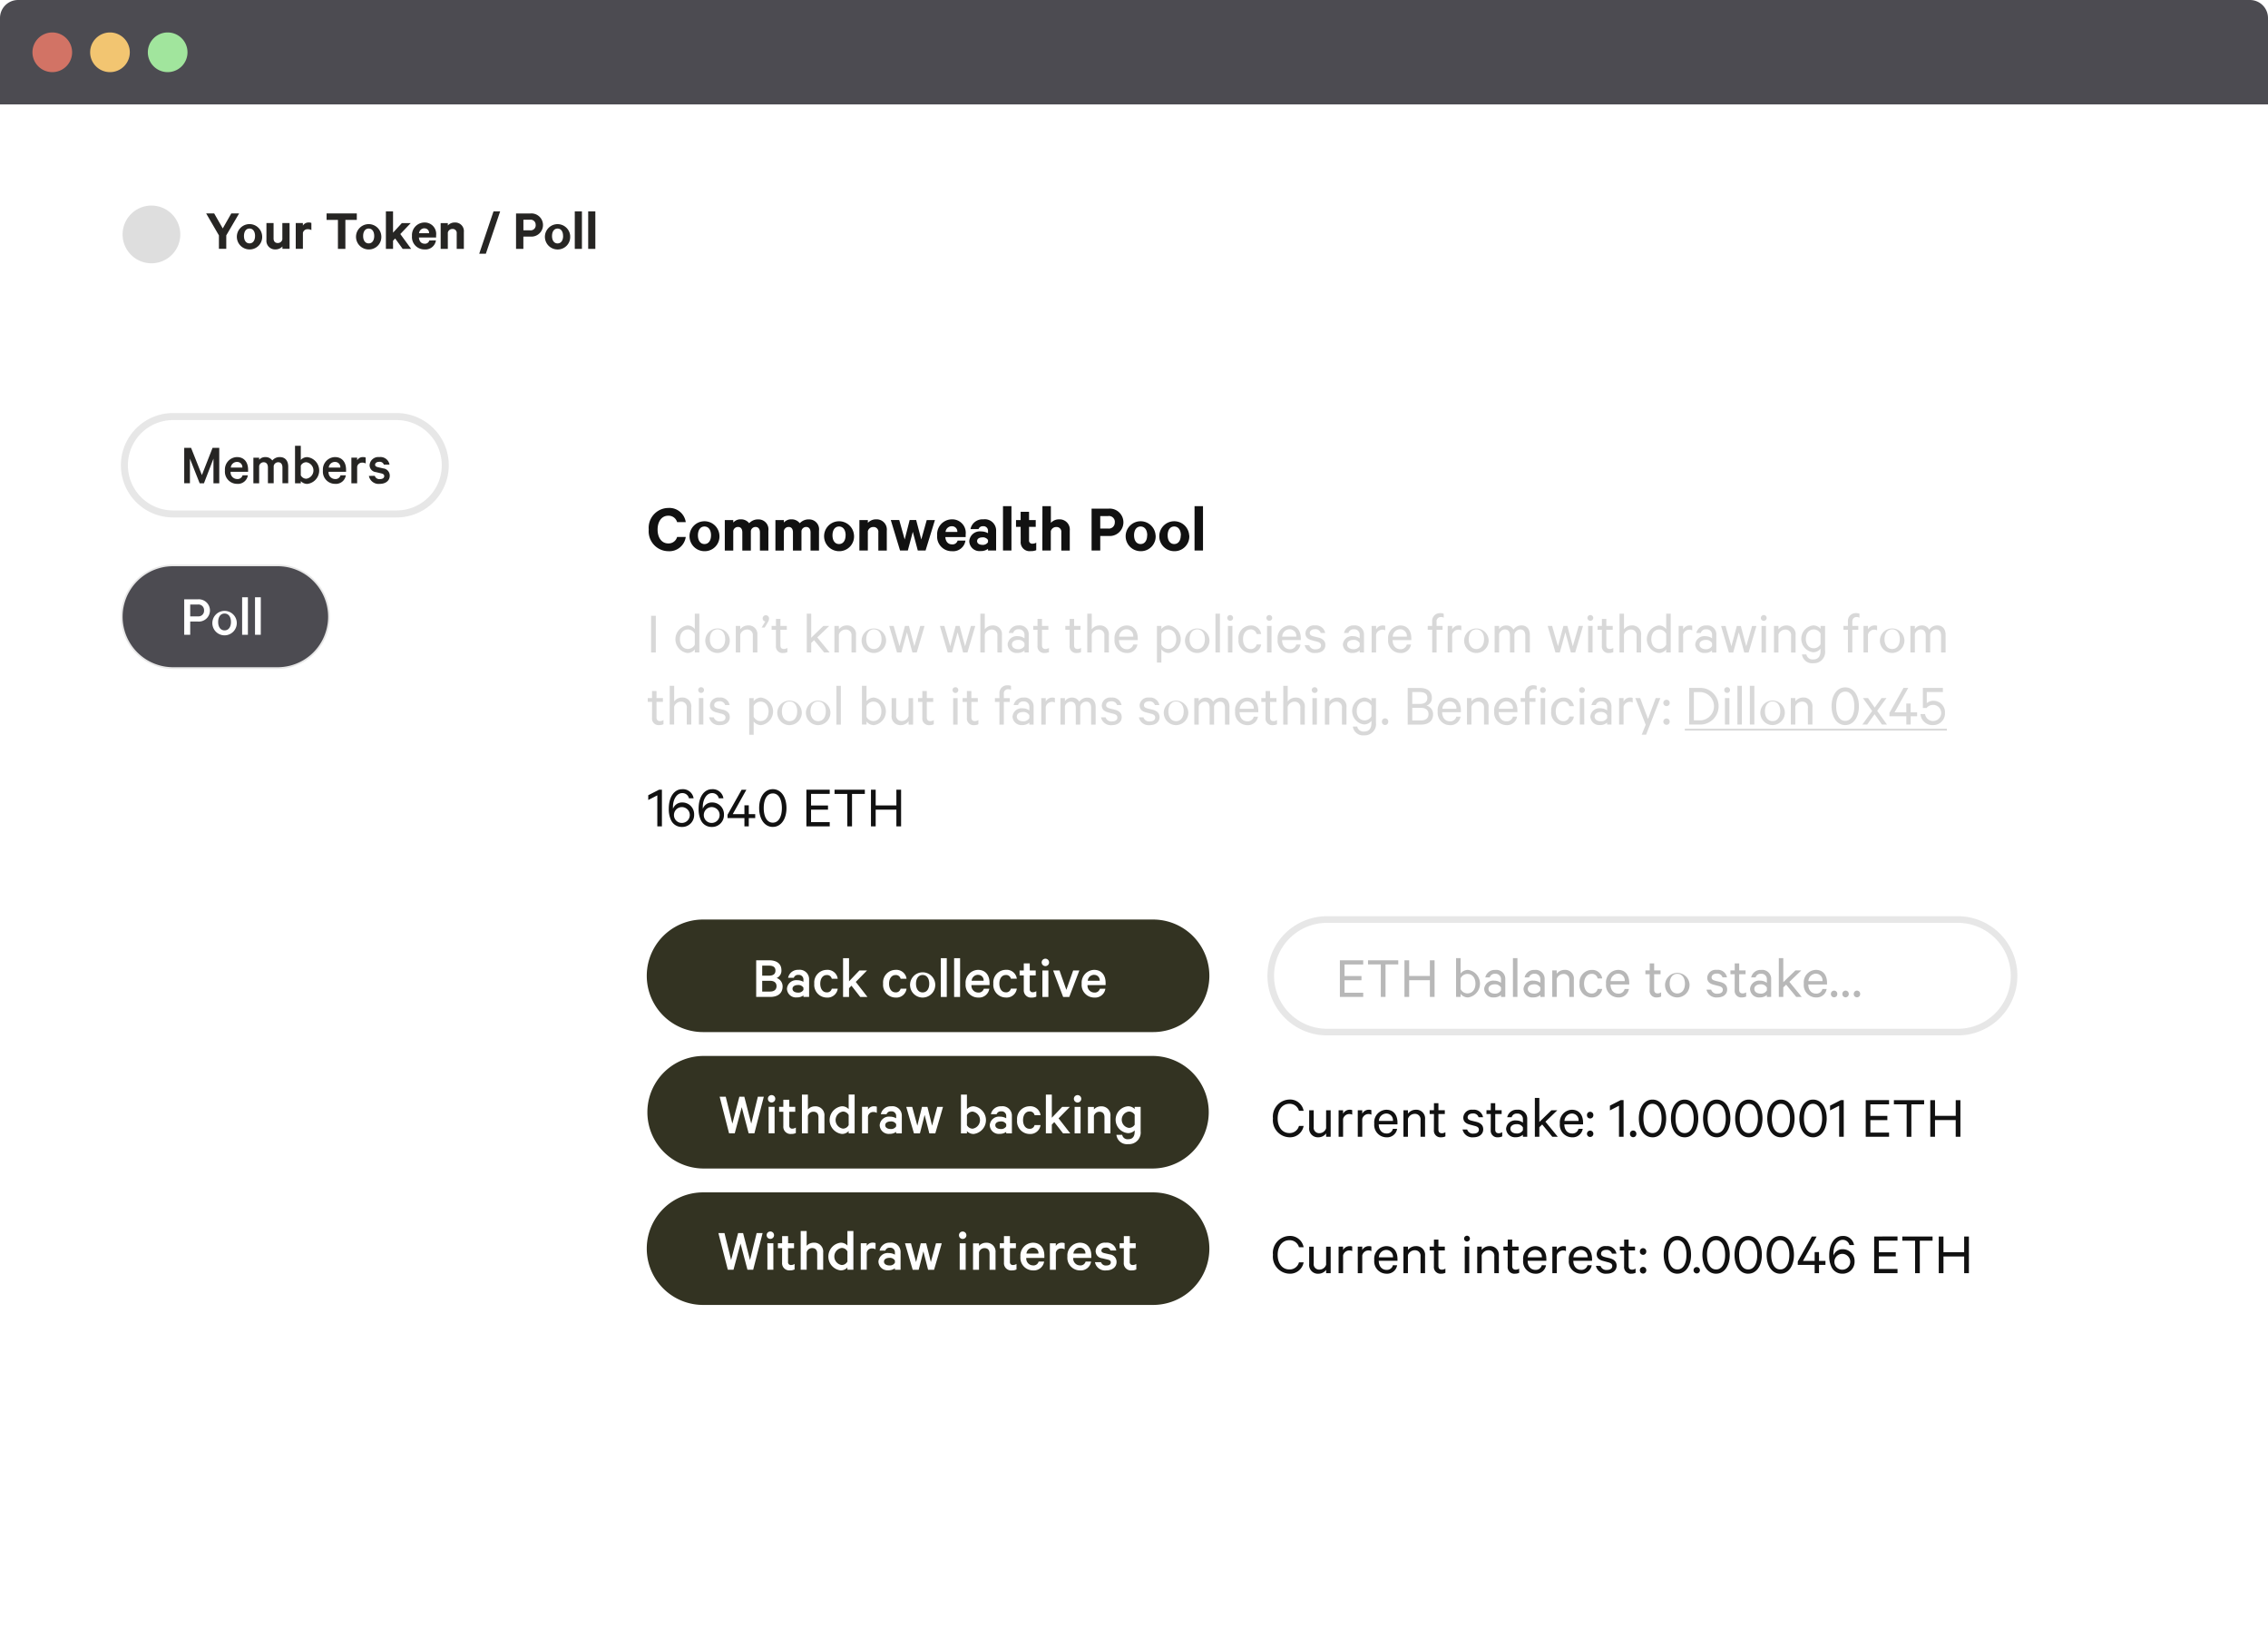 <svg xmlns="http://www.w3.org/2000/svg" xmlns:xlink="http://www.w3.org/1999/xlink" width="323.56" height="233.539" viewBox="0 0 323.56 233.539">
  <defs>
    <filter id="Path_228" x="68.675" y="53.156" width="241.765" height="158.583" filterUnits="userSpaceOnUse">
      <feOffset dy="3" input="SourceAlpha"/>
      <feGaussianBlur stdDeviation="3" result="blur"/>
      <feFlood flood-opacity="0.173"/>
      <feComposite operator="in" in2="blur"/>
      <feComposite in="SourceGraphic"/>
    </filter>
  </defs>
  <g id="Group_35" data-name="Group 35" transform="translate(-25.72 -20.527)">
    <g id="Group_32" data-name="Group 32">
      <path id="Path_216" data-name="Path 216" d="M25.72,35.445H349.28V23.1a2.572,2.572,0,0,0-2.572-2.572H28.292A2.572,2.572,0,0,0,25.72,23.1Z" fill="#4c4b51"/>
      <path id="Path_217" data-name="Path 217" d="M25.72,35.444H349.28v216.05a2.573,2.573,0,0,1-2.572,2.572H28.292a2.572,2.572,0,0,1-2.572-2.572Z" fill="#fff"/>
      <path id="Path_218" data-name="Path 218" d="M65.329,101.545H50.411a6.944,6.944,0,1,0,0,13.889H65.329a6.944,6.944,0,0,0,0-13.889Z" fill="none" stroke="#e7e7e7" stroke-width="1"/>
      <path id="Path_219" data-name="Path 219" d="M53.951,109.177a1.59,1.59,0,1,0,0-3.169H52v5.054h.856v-1.885Zm.881-1.58a.8.8,0,0,1-.9.839H52.856v-1.687h1.078A.8.8,0,0,1,54.831,107.6Zm4.662,1.638a1.744,1.744,0,1,0-1.737,1.909A1.749,1.749,0,0,0,59.493,109.235Zm-.823,0c0,.691-.321,1.2-.914,1.2s-.914-.51-.914-1.2.321-1.2.914-1.2S58.67,108.543,58.67,109.235Zm2.415-3.523h-.823v5.35h.823Zm1.84,0H62.1v5.35h.823Z" fill="#262523"/>
      <path id="Path_220" data-name="Path 220" d="M82.3,79.94H50.411a6.944,6.944,0,1,0,0,13.889H82.3a6.944,6.944,0,0,0,0-13.889Z" fill="none" stroke="#e7e7e7" stroke-width="1"/>
      <path id="Path_221" data-name="Path 221" d="M54.815,89.457l1.358-3.514v3.514H57V84.4h-.955l-1.523,3.885L52.979,84.4H52v5.054h.815V85.942l1.391,3.514Zm5.508-1.136a.725.725,0,0,1-.782.527.94.94,0,0,1-.922-1.029h2.494v-.3c0-1.07-.56-1.8-1.589-1.8a1.77,1.77,0,0,0-1.712,1.918,1.736,1.736,0,0,0,1.728,1.9,1.429,1.429,0,0,0,1.539-1.218Zm-.79-1.909a.745.745,0,0,1,.765.807H58.644A.881.881,0,0,1,59.532,86.411Zm5.036-.206a1.171,1.171,0,0,0-.963-.486,1.123,1.123,0,0,0-.914.387v-.3h-.823v3.654h.823V87a.647.647,0,0,1,.65-.543c.4,0,.6.3.6.749v2.247h.823V87a.647.647,0,0,1,.65-.543c.4,0,.6.3.6.749v2.247h.823V87.078c0-.831-.436-1.358-1.185-1.358A1.348,1.348,0,0,0,64.568,86.206Zm4.063,2.938a1.245,1.245,0,0,0,.93.4,1.923,1.923,0,0,0,0-3.819,1.245,1.245,0,0,0-.93.4V84.107h-.823v5.35h.823Zm0-2.206a.887.887,0,0,1,.79-.486,1.19,1.19,0,0,1,0,2.354.887.887,0,0,1-.79-.486ZM74.3,88.321a.725.725,0,0,1-.782.527.94.94,0,0,1-.922-1.029H75.09v-.3c0-1.07-.56-1.8-1.588-1.8a1.77,1.77,0,0,0-1.712,1.918,1.736,1.736,0,0,0,1.728,1.9,1.429,1.429,0,0,0,1.539-1.218Zm-.79-1.909a.745.745,0,0,1,.765.807H72.62A.881.881,0,0,1,73.51,86.411Zm4.377-.626a1.025,1.025,0,0,0-.4-.066.917.917,0,0,0-.815.461V85.8h-.823v3.654h.823V87.095a.713.713,0,0,1,.733-.584.906.906,0,0,1,.486.123Zm.461,2.617A1.406,1.406,0,0,0,79.9,89.539c.823,0,1.424-.444,1.424-1.169a1.033,1.033,0,0,0-.938-1.037l-.774-.181c-.263-.066-.379-.173-.379-.338,0-.288.3-.42.584-.42a.62.62,0,0,1,.667.4h.807A1.312,1.312,0,0,0,79.83,85.72a1.242,1.242,0,0,0-1.383,1.144,1,1,0,0,0,.905,1l.757.181c.3.074.428.181.428.379,0,.288-.247.436-.625.436a.684.684,0,0,1-.724-.461Z" fill="#262523"/>
      <path id="Path_222" data-name="Path 222" d="M57.5,53.107l-1.226-2.14H55.132L56.951,54.1v1.918H58V54.1l1.835-3.136H58.72Zm5.618,1.078a1.806,1.806,0,1,0-1.8,1.918A1.781,1.781,0,0,0,63.12,54.185Zm-1.012,0c0,.609-.28,1.054-.79,1.054s-.79-.444-.79-1.054.28-1.062.79-1.062S62.108,53.568,62.108,54.185Zm4.924-1.844H66v2.337a.653.653,0,0,1-.658.51c-.4,0-.593-.263-.593-.65v-2.2H63.731v2.4A1.229,1.229,0,0,0,65.023,56.1a1.332,1.332,0,0,0,.988-.42v.337h1.021Zm3.111-.017a.96.96,0,0,0-.387-.066.945.945,0,0,0-.823.444v-.362H67.912v3.679h1.021v-2.28a.665.665,0,0,1,.7-.519,1.019,1.019,0,0,1,.51.123Zm2.169-.436h1.621v4.132h1.062V51.889h1.63v-.922H72.311Zm7.809,2.3a1.806,1.806,0,1,0-1.8,1.918A1.781,1.781,0,0,0,80.119,54.185Zm-1.012,0c0,.609-.28,1.054-.79,1.054s-.79-.444-.79-1.054.28-1.062.79-1.062S79.107,53.568,79.107,54.185Zm4.06,1.835h1.21l-1.547-2.115,1.49-1.564H83.052l-1.259,1.366V50.671H80.772v5.35h1.021V54.86l.3-.321Zm3.8-1.2a.632.632,0,0,1-.683.461c-.453,0-.765-.329-.8-.881h2.453v-.313a1.627,1.627,0,0,0-1.671-1.827,1.792,1.792,0,0,0-1.77,1.926A1.761,1.761,0,0,0,86.282,56.1a1.505,1.505,0,0,0,1.63-1.284Zm-.691-1.728a.644.644,0,0,1,.658.691H85.508A.756.756,0,0,1,86.274,53.091Zm2.311,2.93h1.021V53.692a.669.669,0,0,1,.667-.51.572.572,0,0,1,.6.65v2.189h1.021v-2.4a1.231,1.231,0,0,0-1.3-1.358,1.319,1.319,0,0,0-.988.42v-.337H88.585Zm5.5.691h.946l2.041-6.041h-.947Zm7.316-2.444a1.655,1.655,0,1,0,0-3.3H99.34v5.053h1.045V54.268Zm.741-1.646a.713.713,0,0,1-.807.749h-.946V51.864h.946A.712.712,0,0,1,102.138,52.621Zm4.923,1.564a1.806,1.806,0,1,0-1.8,1.918A1.78,1.78,0,0,0,107.061,54.185Zm-1.012,0c0,.609-.28,1.054-.79,1.054s-.79-.444-.79-1.054.28-1.062.79-1.062S106.049,53.568,106.049,54.185Zm2.685-3.514h-1.02v5.35h1.02Zm1.913,0h-1.02v5.35h1.02Z" fill="#262523"/>
      <path id="Path_223" data-name="Path 223" d="M49.64,30.815a2.829,2.829,0,1,0-2.829-2.829A2.829,2.829,0,0,0,49.64,30.815Z" fill="#a1e59d"/>
      <path id="Path_224" data-name="Path 224" d="M41.41,30.815a2.829,2.829,0,1,0-2.829-2.829A2.829,2.829,0,0,0,41.41,30.815Z" fill="#f2c571"/>
      <path id="Path_225" data-name="Path 225" d="M33.179,30.815a2.829,2.829,0,1,0-2.829-2.829A2.829,2.829,0,0,0,33.179,30.815Z" fill="#d27365"/>
      <path id="Path_226" data-name="Path 226" d="M47.325,58.078a4.115,4.115,0,1,0-4.115-4.115A4.115,4.115,0,0,0,47.325,58.078Z" fill="#dedede"/>
    </g>
    <g id="Group_33" data-name="Group 33" opacity="0.8">
      <path id="Path_227" data-name="Path 227" d="M316.872,84.313H114.2A10.289,10.289,0,0,0,103.909,94.6V213.943A10.289,10.289,0,0,0,114.2,224.231H316.872a10.288,10.288,0,0,0,10.288-10.288V94.6A10.288,10.288,0,0,0,316.872,84.313Z" fill="#fff" opacity="0.8"/>
    </g>
    <g transform="matrix(1, 0, 0, 1, 25.72, 20.53)" filter="url(#Path_228)">
      <path id="Path_228-2" data-name="Path 228" d="M316.872,79.683H113.683a10.288,10.288,0,0,0-10.288,10.288V209.978a10.288,10.288,0,0,0,10.288,10.288H316.872a10.288,10.288,0,0,0,10.288-10.288V89.971A10.288,10.288,0,0,0,316.872,79.683Z" transform="translate(-25.72 -20.53)" fill="#fff"/>
    </g>
    <path id="Path_229" data-name="Path 229" d="M118.271,96.059a2.833,2.833,0,0,0,2.782,3.084,2.367,2.367,0,0,0,2.5-2.033h-1.235a1.25,1.25,0,0,1-1.265.924c-.953,0-1.518-.846-1.518-1.975s.565-1.975,1.518-1.975a1.252,1.252,0,0,1,1.265.914h1.235a2.368,2.368,0,0,0-2.5-2.023A2.833,2.833,0,0,0,118.271,96.059Zm10.084.817a2.135,2.135,0,1,0-2.13,2.266A2.1,2.1,0,0,0,128.355,96.877Zm-1.2,0c0,.72-.33,1.245-.933,1.245s-.934-.526-.934-1.245.33-1.255.934-1.255S127.158,96.146,127.158,96.877Zm5.442-1.722a1.443,1.443,0,0,0-1.168-.555,1.381,1.381,0,0,0-1.1.457V94.7h-1.207v4.349h1.207v-2.8a.681.681,0,0,1,.681-.564c.418,0,.612.312.612.778v2.588h1.217v-2.8a.672.672,0,0,1,.671-.564c.419,0,.623.312.623.778v2.588h1.206v-2.84a1.412,1.412,0,0,0-1.43-1.605A1.694,1.694,0,0,0,132.6,95.154Zm7.22,0a1.44,1.44,0,0,0-1.167-.555,1.383,1.383,0,0,0-1.1.457V94.7h-1.206v4.349h1.206v-2.8a.682.682,0,0,1,.682-.564c.418,0,.612.312.612.778v2.588h1.216v-2.8a.672.672,0,0,1,.672-.564c.418,0,.622.312.622.778v2.588h1.207v-2.84a1.412,1.412,0,0,0-1.43-1.605A1.7,1.7,0,0,0,139.82,95.154Zm7.737,1.722a2.135,2.135,0,1,0-2.131,2.266A2.105,2.105,0,0,0,147.557,96.877Zm-1.2,0c0,.72-.331,1.245-.934,1.245s-.934-.526-.934-1.245.33-1.255.934-1.255S146.36,96.146,146.36,96.877Zm1.968,2.169h1.206V96.293a.791.791,0,0,1,.788-.6.676.676,0,0,1,.71.769v2.588h1.207v-2.84A1.455,1.455,0,0,0,150.7,94.6a1.556,1.556,0,0,0-1.168.5v-.4h-1.206Zm8.1-4.349h-.925l-.71,2.773-.779-2.773h-1.206l1.323,4.349h1.109l.711-2.666.71,2.666h1.109L159.1,94.7h-1.168l-.778,2.773Zm5.915,2.929a.749.749,0,0,1-.808.545c-.535,0-.9-.389-.944-1.041h2.9V96.76a1.923,1.923,0,0,0-1.975-2.16,2.118,2.118,0,0,0-2.091,2.277,2.081,2.081,0,0,0,2.111,2.266,1.778,1.778,0,0,0,1.926-1.517Zm-.818-2.043a.761.761,0,0,1,.779.817h-1.684A.894.894,0,0,1,161.529,95.582Zm6.311,3.463V96.273a1.61,1.61,0,0,0-1.828-1.673,1.738,1.738,0,0,0-1.829,1.392h1.148a.623.623,0,0,1,.642-.409.639.639,0,0,1,.71.671v.321a2.029,2.029,0,0,0-.992-.253,1.511,1.511,0,0,0-1.683,1.391,1.454,1.454,0,0,0,1.614,1.411,1.731,1.731,0,0,0,1.061-.312v.233Zm-1.157-1.187a.86.86,0,0,1-.788.38c-.38,0-.769-.156-.769-.535s.389-.535.769-.535a.859.859,0,0,1,.788.38Zm3.345-5.137h-1.207v6.324h1.207Zm1.317,5.01a1.274,1.274,0,0,0,1.44,1.4,1.83,1.83,0,0,0,.778-.136v-1.07a1.028,1.028,0,0,1-.525.146.442.442,0,0,1-.5-.5V95.67h.953V94.7h-.953V93.52h-1.2V94.7h-.661v.973h.661Zm3.091,1.313h1.206V96.293a.792.792,0,0,1,.789-.6.677.677,0,0,1,.71.769v2.588h1.206v-2.84A1.454,1.454,0,0,0,176.81,94.6a1.56,1.56,0,0,0-1.168.5V92.722h-1.206Zm9.455-2.072a1.956,1.956,0,1,0,0-3.9h-2.433v5.973h1.236V96.974Zm.875-1.946a.843.843,0,0,1-.953.885h-1.119v-1.78h1.119A.841.841,0,0,1,184.766,95.028Zm5.82,1.849a2.135,2.135,0,1,0-2.13,2.266A2.1,2.1,0,0,0,190.586,96.877Zm-1.2,0c0,.72-.33,1.245-.933,1.245s-.934-.526-.934-1.245.33-1.255.934-1.255S189.389,96.146,189.389,96.877Zm5.995,0a2.135,2.135,0,1,0-2.13,2.266A2.1,2.1,0,0,0,195.384,96.877Zm-1.2,0c0,.72-.331,1.245-.934,1.245s-.935-.526-.935-1.245.331-1.255.935-1.255S194.188,96.146,194.188,96.877Zm3.174-4.154h-1.207v6.324h1.207Z" fill="#111"/>
    <path id="Path_230" data-name="Path 230" d="M120.151,133.157h-.4l-1.55.791v.682l1.294-.665v4.427h.656Zm1.72,3.567A1.129,1.129,0,1,1,123,137.9,1.112,1.112,0,0,1,121.871,136.724Zm2.8-2.341a1.543,1.543,0,0,0-1.626-1.295c-1.132,0-1.915,1.09-1.915,2.784a3.664,3.664,0,0,0,.306,1.6,1.67,1.67,0,0,0,1.558,1,1.7,1.7,0,0,0,1.754-1.754,1.677,1.677,0,0,0-1.694-1.737,1.364,1.364,0,0,0-1.32.894c0-.051-.009-.179-.009-.23,0-1.123.554-2,1.32-2a.95.95,0,0,1,.962.741Zm1.456,2.341a1.129,1.129,0,1,1,1.132,1.175A1.111,1.111,0,0,1,126.128,136.724Zm2.8-2.341a1.545,1.545,0,0,0-1.626-1.295c-1.133,0-1.916,1.09-1.916,2.784a3.663,3.663,0,0,0,.306,1.6,1.672,1.672,0,0,0,1.559,1,1.694,1.694,0,0,0,1.753-1.754,1.676,1.676,0,0,0-1.694-1.737,1.365,1.365,0,0,0-1.32.894c0-.051-.008-.179-.008-.23,0-1.123.553-2,1.32-2a.949.949,0,0,1,.961.741Zm3.276-1.218h-.681l-2.009,3.567v.477h2.409v1.183h.622v-1.183h.919v-.562h-.919v-1.26h-.622v1.26h-1.668Zm3.769,5.3c1.166,0,1.949-1.1,1.949-2.69s-.783-2.691-1.949-2.691-1.949,1.1-1.949,2.691S134.808,138.469,135.974,138.469Zm0-4.776c.843,0,1.294.868,1.294,2.086s-.451,2.085-1.294,2.085-1.294-.868-1.294-2.085S135.122,133.693,135.974,133.693Zm4.791-.528v5.227h3.329v-.6h-2.665v-1.778h2.418v-.6h-2.418v-1.651h2.665v-.6Zm4.015.6H146.6v4.631h.672v-4.631H149.1v-.6H144.78Zm8.822-.6V135.4h-2.953v-2.239h-.673v5.227h.673v-2.383H153.6v2.383h.673v-5.227Z" fill="#111"/>
    <path id="Path_231" data-name="Path 231" d="M207.323,180.045a2.435,2.435,0,0,0,2.341,2.691,1.963,1.963,0,0,0,2.035-1.618h-.665a1.363,1.363,0,0,1-1.37,1.013c-1.005,0-1.668-.851-1.668-2.086s.672-2.085,1.668-2.085a1.365,1.365,0,0,1,1.37,1h.665a1.957,1.957,0,0,0-2.035-1.609A2.434,2.434,0,0,0,207.323,180.045Zm8.232-1.166h-.647v2.562a1,1,0,0,1-.945.707.781.781,0,0,1-.826-.894v-2.375h-.647v2.477a1.243,1.243,0,0,0,1.32,1.38,1.365,1.365,0,0,0,1.1-.554v.477h.647Zm3.076-.017a.925.925,0,0,0-.366-.06,1.056,1.056,0,0,0-.937.571v-.494h-.638v3.78h.638v-2.537a.915.915,0,0,1,.877-.706.819.819,0,0,1,.426.1Zm2.735,0a.925.925,0,0,0-.366-.06,1.056,1.056,0,0,0-.937.571v-.494h-.638v3.78h.638v-2.537a.915.915,0,0,1,.877-.706.819.819,0,0,1,.426.1Zm3.07,2.665a.872.872,0,0,1-.92.664c-.638,0-1.09-.494-1.1-1.3h2.673v-.23c0-1.1-.554-1.856-1.592-1.856a1.786,1.786,0,0,0-1.72,1.975,1.766,1.766,0,0,0,1.737,1.959,1.442,1.442,0,0,0,1.524-1.209Zm-.928-2.18a.95.95,0,0,1,.936,1.056h-2.009A1.084,1.084,0,0,1,223.508,179.347Zm2.434,3.312h.639V180.1a1.025,1.025,0,0,1,.962-.707.787.787,0,0,1,.834.894v2.375h.647v-2.477a1.249,1.249,0,0,0-1.328-1.38,1.412,1.412,0,0,0-1.115.554v-.477h-.639Zm4.344-.954a.944.944,0,0,0,1.039,1.031,1.341,1.341,0,0,0,.6-.129v-.6a.943.943,0,0,1-.494.153c-.324,0-.5-.161-.5-.528v-2.213h.91v-.545h-.91v-1h-.639v1h-.613v.545h.613Zm4.087-.085a1.421,1.421,0,0,0,1.549,1.116c.809,0,1.4-.426,1.4-1.141,0-.528-.315-.886-.962-1.056l-.732-.178c-.357-.1-.528-.222-.528-.477,0-.367.349-.545.724-.545a.774.774,0,0,1,.834.536h.638a1.33,1.33,0,0,0-1.464-1.073,1.2,1.2,0,0,0-1.353,1.116c0,.587.374.859.91,1l.75.2c.391.1.562.263.562.527,0,.384-.324.562-.775.562a.842.842,0,0,1-.894-.579Zm4.019.085a.943.943,0,0,0,1.039,1.031,1.333,1.333,0,0,0,.6-.129v-.6a.94.94,0,0,1-.494.153c-.323,0-.5-.161-.5-.528v-2.213h.911v-.545h-.911v-1h-.638v1h-.613v.545h.613Zm5.206.954v-2.52a1.283,1.283,0,0,0-1.439-1.337,1.37,1.37,0,0,0-1.413,1.073h.63a.732.732,0,0,1,.775-.519.762.762,0,0,1,.834.809v.476a1.619,1.619,0,0,0-.954-.306,1.3,1.3,0,0,0-1.447,1.183,1.272,1.272,0,0,0,1.4,1.209,1.517,1.517,0,0,0,1-.349v.281Zm-.613-.937a.946.946,0,0,1-.886.469c-.459,0-.9-.213-.9-.673s.443-.655.9-.655a.947.947,0,0,1,.886.468Zm4.19.937h.783l-1.762-2.146,1.7-1.634h-.842l-1.728,1.677v-3.431h-.639v5.534h.639V181.3l.408-.391Zm3.739-1.132a.873.873,0,0,1-.92.664c-.639,0-1.09-.494-1.1-1.3h2.673v-.23c0-1.1-.554-1.856-1.592-1.856a1.786,1.786,0,0,0-1.72,1.975,1.766,1.766,0,0,0,1.737,1.959,1.442,1.442,0,0,0,1.524-1.209Zm-.928-2.18a.95.95,0,0,1,.936,1.056h-2.009A1.084,1.084,0,0,1,249.986,179.347Zm2.136,2.9a.456.456,0,1,0,.46-.468A.46.46,0,0,0,252.122,182.242Zm0-2.673a.456.456,0,1,0,.911,0,.456.456,0,1,0-.911,0Zm5.224-2.146h-.4l-1.549.792v.681l1.293-.664v4.427h.656Zm.912,4.819a.456.456,0,1,0,.911,0,.456.456,0,1,0-.911,0Zm3.214.494c1.166,0,1.95-1.1,1.95-2.691s-.784-2.69-1.95-2.69-1.949,1.1-1.949,2.69S260.306,182.736,261.472,182.736Zm0-4.776c.843,0,1.294.868,1.294,2.085s-.451,2.086-1.294,2.086-1.294-.868-1.294-2.086S260.621,177.96,261.472,177.96Zm4.581,4.776c1.166,0,1.95-1.1,1.95-2.691s-.784-2.69-1.95-2.69-1.95,1.1-1.95,2.69S264.887,182.736,266.053,182.736Zm0-4.776c.843,0,1.294.868,1.294,2.085s-.451,2.086-1.294,2.086-1.294-.868-1.294-2.086S265.2,177.96,266.053,177.96Zm4.581,4.776c1.166,0,1.949-1.1,1.949-2.691s-.783-2.69-1.949-2.69-1.95,1.1-1.95,2.69S269.467,182.736,270.634,182.736Zm0-4.776c.842,0,1.293.868,1.293,2.085s-.451,2.086-1.293,2.086-1.3-.868-1.3-2.086S269.782,177.96,270.634,177.96Zm4.58,4.776c1.167,0,1.95-1.1,1.95-2.691s-.783-2.69-1.95-2.69-1.949,1.1-1.949,2.69S274.048,182.736,275.214,182.736Zm0-4.776c.843,0,1.294.868,1.294,2.085s-.451,2.086-1.294,2.086-1.294-.868-1.294-2.086S274.363,177.96,275.214,177.96Zm4.581,4.776c1.166,0,1.949-1.1,1.949-2.691s-.783-2.69-1.949-2.69-1.95,1.1-1.95,2.69S278.629,182.736,279.8,182.736Zm0-4.776c.843,0,1.294.868,1.294,2.085s-.451,2.086-1.294,2.086-1.294-.868-1.294-2.086S278.943,177.96,279.8,177.96Zm4.58,4.776c1.167,0,1.95-1.1,1.95-2.691s-.783-2.69-1.95-2.69-1.949,1.1-1.949,2.69S283.209,182.736,284.375,182.736Zm0-4.776c.843,0,1.294.868,1.294,2.085s-.451,2.086-1.294,2.086-1.294-.868-1.294-2.086S283.524,177.96,284.375,177.96Zm4.379-.537h-.4l-1.549.792v.681l1.294-.664v4.427h.656Zm3.139.009v5.227h3.329v-.6h-2.665v-1.779h2.418v-.6h-2.418v-1.651h2.665v-.6Zm4.015.6h1.822v4.631h.672v-4.631h1.822v-.6h-4.316Zm8.823-.6v2.239h-2.954v-2.239H301.1v5.227h.673v-2.384h2.954v2.384h.672v-5.227Z" fill="#111"/>
    <path id="Path_232" data-name="Path 232" d="M207.323,199.5a2.434,2.434,0,0,0,2.341,2.69,1.962,1.962,0,0,0,2.035-1.617h-.665a1.363,1.363,0,0,1-1.37,1.013c-1.005,0-1.668-.851-1.668-2.086s.672-2.085,1.668-2.085a1.365,1.365,0,0,1,1.37,1h.665a1.957,1.957,0,0,0-2.035-1.609A2.434,2.434,0,0,0,207.323,199.5Zm8.232-1.166h-.647V200.9a1,1,0,0,1-.945.707.781.781,0,0,1-.826-.894v-2.375h-.647v2.477a1.242,1.242,0,0,0,1.32,1.379,1.365,1.365,0,0,0,1.1-.553v.477h.647Zm3.076-.017a.924.924,0,0,0-.366-.06,1.056,1.056,0,0,0-.937.571v-.494h-.638v3.78h.638V199.58a.916.916,0,0,1,.877-.707.809.809,0,0,1,.426.1Zm2.735,0a.924.924,0,0,0-.366-.06,1.056,1.056,0,0,0-.937.571v-.494h-.638v3.78h.638V199.58a.916.916,0,0,1,.877-.707.809.809,0,0,1,.426.1Zm3.07,2.665a.872.872,0,0,1-.92.664c-.638,0-1.09-.494-1.1-1.3h2.673v-.23c0-1.1-.553-1.856-1.592-1.856a1.787,1.787,0,0,0-1.72,1.976,1.765,1.765,0,0,0,1.737,1.957,1.441,1.441,0,0,0,1.524-1.208Zm-.928-2.18a.95.95,0,0,1,.936,1.056h-2.009A1.084,1.084,0,0,1,223.508,198.8Zm2.434,3.312h.639v-2.562a1.025,1.025,0,0,1,.962-.707.787.787,0,0,1,.834.894v2.375h.647v-2.478a1.249,1.249,0,0,0-1.328-1.379,1.412,1.412,0,0,0-1.115.554v-.477h-.639Zm4.344-.954a.943.943,0,0,0,1.039,1.03,1.342,1.342,0,0,0,.6-.127v-.6a.943.943,0,0,1-.494.153c-.324,0-.5-.162-.5-.528v-2.213h.91v-.545h-.91v-1h-.639v1h-.613v.545h.613Zm5.041-2.826h-.639v3.78h.639Zm.093-1.14a.413.413,0,1,0-.417.408A.416.416,0,0,0,235.42,197.2Zm1.047,4.92h.638v-2.562a1.027,1.027,0,0,1,.962-.707.787.787,0,0,1,.835.894v2.375h.647v-2.478a1.249,1.249,0,0,0-1.328-1.379,1.415,1.415,0,0,0-1.116.554v-.477h-.638Zm4.344-.954a.943.943,0,0,0,1.038,1.03,1.336,1.336,0,0,0,.6-.127v-.6a.937.937,0,0,1-.493.153c-.324,0-.5-.162-.5-.528v-2.213h.91v-.545h-.91v-1h-.639v1H240.2v.545h.613Zm4.865-.178a.871.871,0,0,1-.919.664c-.639,0-1.09-.494-1.1-1.3h2.673v-.23c0-1.1-.553-1.856-1.591-1.856a1.786,1.786,0,0,0-1.72,1.976,1.764,1.764,0,0,0,1.737,1.957,1.44,1.44,0,0,0,1.523-1.208Zm-.928-2.18a.95.95,0,0,1,.937,1.056h-2.01A1.085,1.085,0,0,1,244.748,198.8Zm4.376-.485a.921.921,0,0,0-.366-.06,1.055,1.055,0,0,0-.937.571v-.494h-.638v3.78h.638V199.58a.916.916,0,0,1,.878-.707.808.808,0,0,1,.425.1Zm3.069,2.665a.87.87,0,0,1-.919.664c-.638,0-1.089-.494-1.1-1.3h2.673v-.23c0-1.1-.553-1.856-1.592-1.856a1.786,1.786,0,0,0-1.719,1.976,1.764,1.764,0,0,0,1.736,1.957,1.441,1.441,0,0,0,1.524-1.208Zm-.927-2.18a.95.95,0,0,1,.936,1.056h-2.009A1.083,1.083,0,0,1,251.266,198.8Zm2.136,2.273a1.421,1.421,0,0,0,1.55,1.115c.808,0,1.4-.425,1.4-1.141,0-.527-.315-.885-.961-1.055l-.733-.179c-.358-.1-.528-.221-.528-.476,0-.367.349-.545.724-.545a.774.774,0,0,1,.834.536h.639a1.332,1.332,0,0,0-1.464-1.073,1.2,1.2,0,0,0-1.354,1.116c0,.587.374.86.911.995l.749.2c.392.1.562.264.562.528,0,.383-.324.562-.775.562a.843.843,0,0,1-.894-.579Zm4.019.085a.943.943,0,0,0,1.038,1.03,1.347,1.347,0,0,0,.6-.127v-.6a.949.949,0,0,1-.494.153c-.324,0-.5-.162-.5-.528v-2.213h.911v-.545h-.911v-1h-.638v1h-.613v.545h.613Zm2.25.537a.456.456,0,1,0,.911,0,.456.456,0,1,0-.911,0Zm0-2.673a.456.456,0,1,0,.911,0,.456.456,0,1,0-.911,0Zm5.351,3.166c1.166,0,1.95-1.1,1.95-2.69s-.784-2.69-1.95-2.69-1.95,1.1-1.95,2.69S263.856,202.193,265.022,202.193Zm0-4.775c.843,0,1.294.868,1.294,2.085s-.451,2.086-1.294,2.086-1.294-.868-1.294-2.086S264.171,197.418,265.022,197.418Zm2.306,4.282a.455.455,0,1,0,.91,0,.455.455,0,1,0-.91,0Zm3.214.493c1.166,0,1.95-1.1,1.95-2.69s-.784-2.69-1.95-2.69-1.949,1.1-1.949,2.69S269.376,202.193,270.542,202.193Zm0-4.775c.843,0,1.294.868,1.294,2.085s-.451,2.086-1.294,2.086-1.294-.868-1.294-2.086S269.691,197.418,270.542,197.418Zm4.581,4.775c1.166,0,1.949-1.1,1.949-2.69s-.783-2.69-1.949-2.69-1.95,1.1-1.95,2.69S273.956,202.193,275.123,202.193Zm0-4.775c.842,0,1.294.868,1.294,2.085s-.452,2.086-1.294,2.086-1.294-.868-1.294-2.086S274.272,197.418,275.123,197.418Zm4.58,4.775c1.167,0,1.95-1.1,1.95-2.69s-.783-2.69-1.95-2.69-1.949,1.1-1.949,2.69S278.537,202.193,279.7,202.193Zm0-4.775c.843,0,1.294.868,1.294,2.085s-.451,2.086-1.294,2.086-1.294-.868-1.294-2.086S278.852,197.418,279.7,197.418Zm5.185-.528h-.681l-2.009,3.567v.477h2.409v1.183h.621v-1.183h.92v-.563h-.92v-1.259h-.621v1.259h-1.668Zm2.535,3.558a1.129,1.129,0,1,1,1.132,1.175A1.112,1.112,0,0,1,287.423,200.448Zm2.8-2.341a1.544,1.544,0,0,0-1.626-1.294c-1.133,0-1.915,1.09-1.915,2.784a3.652,3.652,0,0,0,.306,1.6,1.669,1.669,0,0,0,1.558.995,1.694,1.694,0,0,0,1.753-1.753,1.676,1.676,0,0,0-1.694-1.737,1.362,1.362,0,0,0-1.319.894c0-.051-.009-.179-.009-.23,0-1.124.554-2,1.32-2a.951.951,0,0,1,.962.74Zm2.875-1.217v5.227h3.328v-.605h-2.665v-1.779h2.418v-.6h-2.418v-1.651h2.665v-.6Zm4.015.6h1.821v4.631h.673v-4.631h1.821v-.6h-4.315Zm8.822-.6v2.239h-2.954V196.89h-.672v5.227h.672v-2.384h2.954v2.384h.673V196.89Z" fill="#111"/>
    <path id="Path_233" data-name="Path 233" d="M305.027,151.678H215.035a8.026,8.026,0,1,0,0,16.052h89.992a8.026,8.026,0,1,0,0-16.052Z" fill="none" stroke="#111" stroke-linecap="square" stroke-width="0.946" opacity="0.1"/>
    <path id="Path_234" data-name="Path 234" d="M216.872,157.488v5.227H220.2v-.6h-2.665v-1.779h2.418v-.6h-2.418v-1.652H220.2v-.595Zm4.015.595h1.822v4.632h.673v-4.632H225.2v-.595h-4.316Zm8.823-.595v2.238h-2.954v-2.238h-.673v5.227h.673v-2.384h2.954v2.384h.672v-5.227Zm4.385,4.784a1.329,1.329,0,0,0,1.063.519,1.987,1.987,0,0,0,0-3.933,1.327,1.327,0,0,0-1.063.52v-2.2h-.648v5.534h.648Zm0-2.213a1.086,1.086,0,0,1,.97-.622c.723,0,1.149.588,1.149,1.388s-.426,1.388-1.149,1.388a1.086,1.086,0,0,1-.97-.622Zm6.375,2.656V160.2a1.282,1.282,0,0,0-1.439-1.337,1.369,1.369,0,0,0-1.413,1.073h.63a.733.733,0,0,1,.775-.519.762.762,0,0,1,.834.808v.477a1.625,1.625,0,0,0-.953-.306,1.294,1.294,0,0,0-1.447,1.183,1.27,1.27,0,0,0,1.4,1.208,1.517,1.517,0,0,0,1-.348v.281Zm-.613-.937a.945.945,0,0,1-.885.468c-.46,0-.9-.212-.9-.672s.443-.656.9-.656a.947.947,0,0,1,.885.468Zm2.343-4.6h-.639v5.534h.639Zm3.882,5.534V160.2a1.283,1.283,0,0,0-1.439-1.337,1.368,1.368,0,0,0-1.413,1.073h.629a.734.734,0,0,1,.775-.519.763.763,0,0,1,.835.808v.477a1.626,1.626,0,0,0-.954-.306,1.294,1.294,0,0,0-1.447,1.183,1.271,1.271,0,0,0,1.405,1.208,1.517,1.517,0,0,0,1-.348v.281Zm-.613-.937a.947.947,0,0,1-.886.468c-.46,0-.9-.212-.9-.672s.442-.656.9-.656a.949.949,0,0,1,.886.468Zm1.7.937h.638v-2.563a1.025,1.025,0,0,1,.962-.706.787.787,0,0,1,.834.894v2.375h.648v-2.478a1.249,1.249,0,0,0-1.329-1.379,1.413,1.413,0,0,0-1.115.554v-.477h-.638Zm3.892-1.89a1.765,1.765,0,0,0,1.72,1.966,1.427,1.427,0,0,0,1.515-1.217h-.655a.814.814,0,0,1-.86.655c-.647,0-1.073-.579-1.073-1.4s.426-1.4,1.073-1.4a.815.815,0,0,1,.86.656h.655a1.427,1.427,0,0,0-1.515-1.218A1.766,1.766,0,0,0,251.065,160.825Zm6.439.757a.87.87,0,0,1-.92.664c-.638,0-1.089-.493-1.1-1.3h2.672v-.23c0-1.1-.553-1.856-1.592-1.856a1.786,1.786,0,0,0-1.719,1.975,1.764,1.764,0,0,0,1.736,1.958,1.442,1.442,0,0,0,1.524-1.209Zm-.928-2.179a.949.949,0,0,1,.936,1.056H255.5A1.083,1.083,0,0,1,256.576,159.4Zm4.492,2.358a.943.943,0,0,0,1.039,1.03,1.353,1.353,0,0,0,.6-.127v-.6a.932.932,0,0,1-.494.154c-.323,0-.5-.162-.5-.528v-2.214h.911v-.544h-.911v-1h-.639v1h-.612v.544h.612Zm5.683-.936a1.75,1.75,0,1,0-1.737,1.966A1.778,1.778,0,0,0,266.751,160.825Zm-.647,0c0,.825-.409,1.4-1.09,1.4s-1.089-.579-1.089-1.4.408-1.4,1.089-1.4S266.1,160,266.1,160.825Zm3.075.851a1.42,1.42,0,0,0,1.549,1.115c.809,0,1.4-.425,1.4-1.141,0-.528-.315-.885-.962-1.055l-.732-.179c-.358-.1-.528-.221-.528-.477,0-.366.349-.544.724-.544a.775.775,0,0,1,.834.536h.638a1.332,1.332,0,0,0-1.464-1.073,1.2,1.2,0,0,0-1.353,1.115c0,.588.375.86.911,1l.749.195c.391.1.562.264.562.528,0,.383-.324.562-.775.562a.843.843,0,0,1-.894-.579Zm4.018.085a.943.943,0,0,0,1.039,1.03,1.353,1.353,0,0,0,.6-.127v-.6a.932.932,0,0,1-.494.154c-.323,0-.5-.162-.5-.528v-2.214h.911v-.544h-.911v-1H273.2v1h-.612v.544h.612Zm5.207.954V160.2a1.283,1.283,0,0,0-1.439-1.337,1.368,1.368,0,0,0-1.413,1.073h.63a.732.732,0,0,1,.774-.519.763.763,0,0,1,.835.808v.477a1.626,1.626,0,0,0-.954-.306,1.294,1.294,0,0,0-1.447,1.183,1.271,1.271,0,0,0,1.4,1.208,1.517,1.517,0,0,0,1-.348v.281Zm-.613-.937a.947.947,0,0,1-.886.468c-.459,0-.9-.212-.9-.672s.443-.656.9-.656a.949.949,0,0,1,.886.468Zm4.19.937h.783L281,160.57l1.7-1.635h-.842l-1.729,1.677v-3.431h-.638v5.534h.638v-1.354l.409-.391Zm3.738-1.133a.87.87,0,0,1-.919.664c-.639,0-1.09-.493-1.1-1.3h2.673v-.23c0-1.1-.554-1.856-1.592-1.856a1.786,1.786,0,0,0-1.72,1.975,1.765,1.765,0,0,0,1.737,1.958,1.441,1.441,0,0,0,1.523-1.209Zm-.927-2.179a.95.95,0,0,1,.936,1.056h-2.009A1.083,1.083,0,0,1,284.792,159.4Zm2.136,2.894a.456.456,0,1,0,.911,0,.456.456,0,1,0-.911,0Zm1.635,0a.456.456,0,1,0,.911,0,.456.456,0,1,0-.911,0Zm1.626,0a.456.456,0,1,0,.911,0,.456.456,0,1,0-.911,0Z" fill="#111" opacity="0.3"/>
    <path id="Path_235" data-name="Path 235" d="M190.226,151.678H126.015a8.026,8.026,0,0,0,0,16.052h64.211a8.026,8.026,0,0,0,0-16.052Z" fill="#332"/>
    <path id="Path_236" data-name="Path 236" d="M136.519,160.016a1.12,1.12,0,0,0,.681-1.106c0-.937-.681-1.422-1.77-1.422H133.6v5.227h2c1.089,0,1.77-.519,1.77-1.5A1.264,1.264,0,0,0,136.519,160.016Zm-2.06-.332v-1.43h.962c.6,0,.928.213.928.706s-.324.724-.928.724Zm0,.732h1.124c.6,0,.919.289.919.766s-.323.767-.919.767h-1.124Zm6.689,2.3v-2.478a1.339,1.339,0,0,0-1.515-1.387,1.432,1.432,0,0,0-1.481,1.132h.817a.615.615,0,0,1,.647-.409.652.652,0,0,1,.724.681v.307a1.772,1.772,0,0,0-.877-.23,1.323,1.323,0,0,0-1.473,1.217,1.278,1.278,0,0,0,1.413,1.235,1.518,1.518,0,0,0,.937-.281v.213Zm-.808-1a.825.825,0,0,1-.775.383c-.383,0-.783-.161-.783-.545s.4-.536.783-.536a.827.827,0,0,1,.775.383Zm1.548-.885a1.8,1.8,0,0,0,1.763,1.975,1.464,1.464,0,0,0,1.583-1.269h-.851a.671.671,0,0,1-.723.528c-.571,0-.92-.519-.92-1.234s.349-1.234.92-1.234a.671.671,0,0,1,.723.527h.851a1.464,1.464,0,0,0-1.583-1.268A1.8,1.8,0,0,0,141.888,160.825Zm6.557,1.89h1.03l-1.668-2.145,1.608-1.635h-1.089l-1.481,1.549v-3.3h-.852v5.534h.852v-1.252l.349-.357Zm3.262-1.89a1.8,1.8,0,0,0,1.762,1.975,1.464,1.464,0,0,0,1.583-1.269H154.2a.671.671,0,0,1-.724.528c-.57,0-.919-.519-.919-1.234s.349-1.234.919-1.234a.671.671,0,0,1,.724.527h.851a1.464,1.464,0,0,0-1.583-1.268A1.8,1.8,0,0,0,151.707,160.825Zm7.433,0a1.8,1.8,0,1,0-1.8,1.975A1.809,1.809,0,0,0,159.14,160.825Zm-.851,0c0,.715-.333,1.242-.945,1.242s-.945-.527-.945-1.242.332-1.243.945-1.243S158.289,160.11,158.289,160.825Zm2.5-3.644h-.851v5.534h.851Zm1.9,0h-.851v5.534h.851Zm3.385,4.359a.75.75,0,0,1-.809.544.972.972,0,0,1-.954-1.063h2.58v-.307c0-1.106-.579-1.864-1.643-1.864a1.831,1.831,0,0,0-1.771,1.983,1.8,1.8,0,0,0,1.788,1.967,1.479,1.479,0,0,0,1.592-1.26Zm-.818-1.975a.77.77,0,0,1,.792.834h-1.711A.91.91,0,0,1,165.257,159.565Zm2.178,1.26A1.8,1.8,0,0,0,169.2,162.8a1.464,1.464,0,0,0,1.583-1.269h-.851a.671.671,0,0,1-.724.528c-.57,0-.919-.519-.919-1.234s.349-1.234.919-1.234a.671.671,0,0,1,.724.527h.851a1.464,1.464,0,0,0-1.583-1.268A1.8,1.8,0,0,0,167.435,160.825Zm4.342.868a1.033,1.033,0,0,0,1.15,1.107,1.321,1.321,0,0,0,.638-.136v-.775a.911.911,0,0,1-.485.153.4.4,0,0,1-.451-.443v-1.957h.851v-.707h-.851v-1.013h-.852v1.013h-.595v.707h.595Zm3.508-2.758h-.852v3.78h.852Zm.1-1.141a.528.528,0,1,0-.527.519A.529.529,0,0,0,175.386,157.794Zm2.883,4.921,1.439-3.78h-.885l-.971,2.767-.979-2.767h-.911l1.431,3.78Zm4.366-1.175a.75.75,0,0,1-.809.544.971.971,0,0,1-.953-1.063h2.579v-.307c0-1.106-.579-1.864-1.643-1.864a1.831,1.831,0,0,0-1.771,1.983,1.8,1.8,0,0,0,1.788,1.967,1.479,1.479,0,0,0,1.592-1.26Zm-.818-1.975a.77.77,0,0,1,.792.834H180.9A.91.91,0,0,1,181.817,159.565Z" fill="#fff"/>
    <path id="Path_237" data-name="Path 237" d="M190.226,171.135H126.015a8.027,8.027,0,0,0,0,16.053h64.211a8.027,8.027,0,0,0,0-16.053Z" fill="#332"/>
    <path id="Path_238" data-name="Path 238" d="M131.2,176.946l-1,3.847-.945-3.847h-.869l1.345,5.227h.809l1-3.738.988,3.738h.817l1.345-5.227h-.851l-.945,3.847-.987-3.847Zm5.025,1.447h-.851v3.78h.851Zm.1-1.141a.528.528,0,1,0-.528.519A.529.529,0,0,0,136.325,177.252Zm1.146,3.9a1.032,1.032,0,0,0,1.149,1.107,1.315,1.315,0,0,0,.638-.136v-.775a.908.908,0,0,1-.485.153.4.4,0,0,1-.451-.443V179.1h.851v-.707h-.851V177.38h-.851v1.013h-.6v.707h.6Zm2.655,1.022h.851v-2.486a.8.8,0,0,1,.792-.6c.486,0,.715.306.715.774v2.316h.851v-2.461a1.27,1.27,0,0,0-1.336-1.4,1.373,1.373,0,0,0-1.022.442v-2.111h-.851Zm6.667,0h.851v-5.534h-.851v2.077a1.29,1.29,0,0,0-.962-.408,1.989,1.989,0,0,0,0,3.95,1.287,1.287,0,0,0,.962-.409Zm0-1.175a.918.918,0,0,1-.818.5,1.231,1.231,0,0,1,0-2.434.918.918,0,0,1,.818.5Zm4.015-2.622a1.053,1.053,0,0,0-.416-.068.951.951,0,0,0-.844.477v-.392H148.7v3.78h.851V179.73a.738.738,0,0,1,.758-.6.927.927,0,0,1,.5.128Zm3.569,3.8V179.7a1.339,1.339,0,0,0-1.515-1.387,1.431,1.431,0,0,0-1.481,1.132h.817a.613.613,0,0,1,.647-.408.651.651,0,0,1,.724.68v.307a1.776,1.776,0,0,0-.878-.23,1.322,1.322,0,0,0-1.472,1.217,1.278,1.278,0,0,0,1.413,1.235,1.521,1.521,0,0,0,.937-.281v.213Zm-.808-1.005a.825.825,0,0,1-.775.383c-.383,0-.784-.161-.784-.545s.4-.536.784-.536a.827.827,0,0,1,.775.383Zm4.46-2.775h-.775l-.664,2.681-.732-2.681h-.851l1.1,3.78h.851l.673-2.631.672,2.631h.851l1.1-3.78h-.826l-.733,2.681Zm5.636,3.456a1.286,1.286,0,0,0,.962.409,1.989,1.989,0,0,0,0-3.95,1.289,1.289,0,0,0-.962.408v-2.077h-.852v5.534h.852Zm0-2.281a.916.916,0,0,1,.817-.5,1.231,1.231,0,0,1,0,2.434.916.916,0,0,1-.817-.5Zm6.416,2.605V179.7a1.34,1.34,0,0,0-1.516-1.387,1.433,1.433,0,0,0-1.481,1.132h.817a.615.615,0,0,1,.647-.408.65.65,0,0,1,.724.68v.307a1.769,1.769,0,0,0-.877-.23,1.323,1.323,0,0,0-1.473,1.217,1.278,1.278,0,0,0,1.413,1.235,1.516,1.516,0,0,0,.937-.281v.213Zm-.809-1.005a.822.822,0,0,1-.774.383c-.384,0-.784-.161-.784-.545s.4-.536.784-.536a.824.824,0,0,1,.774.383Zm1.549-.885a1.8,1.8,0,0,0,1.762,1.975,1.465,1.465,0,0,0,1.584-1.269h-.852a.671.671,0,0,1-.723.528c-.571,0-.92-.519-.92-1.234s.349-1.234.92-1.234a.671.671,0,0,1,.723.527h.852a1.465,1.465,0,0,0-1.584-1.268A1.8,1.8,0,0,0,170.821,180.283Zm6.557,1.89h1.029l-1.668-2.145,1.609-1.635h-1.09l-1.481,1.549v-3.3h-.852v5.534h.852v-1.252l.349-.357Zm2.5-3.78h-.852v3.78h.852Zm.1-1.141a.528.528,0,1,0-.527.519A.528.528,0,0,0,179.977,177.252Zm.951,4.921h.851v-2.486a.8.8,0,0,1,.792-.6c.485,0,.715.306.715.774v2.316h.851v-2.461a1.27,1.27,0,0,0-1.336-1.4,1.371,1.371,0,0,0-1.022.442v-.357h-.851Zm6.666-.256c0,.707-.3,1.09-.927,1.09a.769.769,0,0,1-.852-.63h-.825a1.5,1.5,0,0,0,1.677,1.328,1.66,1.66,0,0,0,1.779-1.847v-3.465h-.852v.306a1.3,1.3,0,0,0-.962-.391,1.923,1.923,0,0,0,0,3.831,1.3,1.3,0,0,0,.962-.392Zm0-.978a.948.948,0,0,1-.817.451,1.176,1.176,0,0,1,0-2.333.948.948,0,0,1,.817.451Z" fill="#fff"/>
    <path id="Path_239" data-name="Path 239" d="M190.226,190.593H126.015a8.026,8.026,0,0,0,0,16.053h64.211a8.026,8.026,0,0,0,0-16.053Z" fill="#332"/>
    <path id="Path_240" data-name="Path 240" d="M131.022,196.4l-1,3.848-.945-3.848h-.869l1.346,5.227h.808l1.005-3.737.987,3.737h.817l1.346-5.227h-.852l-.945,3.848-.987-3.848Zm5.025,1.447H135.2v3.78h.851Zm.1-1.14a.528.528,0,1,0-.528.519A.529.529,0,0,0,136.15,196.71Zm1.146,3.9a1.032,1.032,0,0,0,1.149,1.107,1.314,1.314,0,0,0,.638-.137V200.8a.92.92,0,0,1-.485.153.4.4,0,0,1-.451-.443v-1.958H139v-.707h-.851v-1.013H137.3v1.013h-.6v.707h.6Zm2.656,1.021h.851v-2.485a.8.8,0,0,1,.792-.605c.485,0,.715.307.715.775v2.315h.851v-2.46a1.271,1.271,0,0,0-1.337-1.4,1.369,1.369,0,0,0-1.021.443V196.1h-.851Zm6.666,0h.851V196.1h-.851v2.077a1.289,1.289,0,0,0-.962-.409,1.989,1.989,0,0,0,0,3.951,1.289,1.289,0,0,0,.962-.409Zm0-1.175a.916.916,0,0,1-.817.5,1.231,1.231,0,0,1,0-2.435.917.917,0,0,1,.817.5Zm4.016-2.622a1.063,1.063,0,0,0-.417-.068.948.948,0,0,0-.843.477v-.392h-.851v3.78h.851v-2.443a.736.736,0,0,1,.757-.6.942.942,0,0,1,.5.127Zm3.568,3.8v-2.477a1.339,1.339,0,0,0-1.515-1.388,1.431,1.431,0,0,0-1.481,1.133h.817a.615.615,0,0,1,.647-.409.651.651,0,0,1,.723.681v.306a1.78,1.78,0,0,0-.877-.229,1.323,1.323,0,0,0-1.472,1.217,1.278,1.278,0,0,0,1.413,1.235,1.512,1.512,0,0,0,.936-.282v.213Zm-.809-1a.824.824,0,0,1-.774.383c-.383,0-.784-.162-.784-.545s.4-.537.784-.537a.824.824,0,0,1,.774.384Zm4.461-2.776h-.775l-.664,2.682-.732-2.682h-.851l1.1,3.78h.851l.673-2.63.672,2.63h.851l1.1-3.78h-.826l-.732,2.682Zm5.636,0h-.852v3.78h.852Zm.1-1.14a.528.528,0,1,0-.528.519A.529.529,0,0,0,163.592,196.71Zm.95,4.92h.851v-2.485a.8.8,0,0,1,.792-.605c.485,0,.715.307.715.775v2.315h.852v-2.46a1.271,1.271,0,0,0-1.337-1.4,1.372,1.372,0,0,0-1.022.443v-.358h-.851Zm4.411-1.021a1.032,1.032,0,0,0,1.149,1.107,1.321,1.321,0,0,0,.639-.137V200.8a.926.926,0,0,1-.486.153.4.4,0,0,1-.451-.443v-1.958h.851v-.707H169.8v-1.013h-.851v1.013h-.6v.707h.6Zm4.947-.154a.751.751,0,0,1-.81.546.973.973,0,0,1-.953-1.065h2.58v-.306c0-1.107-.579-1.865-1.643-1.865a1.832,1.832,0,0,0-1.771,1.984,1.8,1.8,0,0,0,1.787,1.967,1.479,1.479,0,0,0,1.593-1.261Zm-.818-1.975a.772.772,0,0,1,.792.835h-1.711A.911.911,0,0,1,173.082,198.48Zm4.528-.647a1.056,1.056,0,0,0-.417-.068.95.95,0,0,0-.843.477v-.392H175.5v3.78h.851v-2.443a.737.737,0,0,1,.758-.6.936.936,0,0,1,.5.127Zm2.99,2.622a.75.75,0,0,1-.809.546.972.972,0,0,1-.953-1.065h2.579v-.306c0-1.107-.579-1.865-1.643-1.865a1.831,1.831,0,0,0-1.77,1.984,1.8,1.8,0,0,0,1.787,1.967,1.478,1.478,0,0,0,1.592-1.261Zm-.817-1.975a.772.772,0,0,1,.792.835h-1.712A.911.911,0,0,1,179.783,198.48Zm2.153,2.061a1.453,1.453,0,0,0,1.609,1.175c.851,0,1.472-.46,1.472-1.209a1.068,1.068,0,0,0-.97-1.073l-.8-.187c-.273-.069-.392-.179-.392-.349,0-.3.306-.435.6-.435a.642.642,0,0,1,.69.418h.834a1.358,1.358,0,0,0-1.515-1.116,1.284,1.284,0,0,0-1.43,1.184,1.03,1.03,0,0,0,.936,1.038l.784.187c.314.077.442.188.442.392,0,.3-.255.451-.647.451a.708.708,0,0,1-.749-.476Zm4.109.068a1.032,1.032,0,0,0,1.149,1.107,1.321,1.321,0,0,0,.639-.137V200.8a.926.926,0,0,1-.486.153.4.4,0,0,1-.451-.443v-1.958h.851v-.707H186.9v-1.013h-.851v1.013h-.6v.707h.6Z" fill="#fff"/>
    <g id="Group_34" data-name="Group 34" opacity="0.4">
      <path id="Path_241" data-name="Path 241" d="M119.282,108.356h-.672v5.227h.672Zm5.562,5.227h.647V108.05h-.647v2.2a1.331,1.331,0,0,0-1.064-.519,1.987,1.987,0,0,0,0,3.933,1.331,1.331,0,0,0,1.064-.519Zm0-1.123a1.089,1.089,0,0,1-.971.621c-.723,0-1.149-.587-1.149-1.388s.426-1.387,1.149-1.387a1.089,1.089,0,0,1,.971.621Zm4.98-.767a1.75,1.75,0,1,0-1.737,1.967A1.777,1.777,0,0,0,129.824,111.693Zm-.648,0c0,.826-.408,1.4-1.089,1.4s-1.09-.579-1.09-1.4.409-1.4,1.09-1.4S129.176,110.868,129.176,111.693Zm1.512,1.89h.639v-2.562a1.025,1.025,0,0,1,.962-.707.786.786,0,0,1,.833.894v2.375h.648v-2.477a1.249,1.249,0,0,0-1.329-1.379,1.409,1.409,0,0,0-1.114.553V109.8h-.639Zm3.69-3.55h.434l.434-.723a1.1,1.1,0,0,0,.187-.536.456.456,0,1,0-.91-.043.418.418,0,0,0,.374.426Zm2.034,2.6a.942.942,0,0,0,1.038,1.03,1.339,1.339,0,0,0,.6-.128v-.6a.942.942,0,0,1-.493.153c-.324,0-.5-.161-.5-.527v-2.213h.911V109.8h-.911v-1h-.638v1H135.8v.546h.613Zm6.887.953h.783l-1.762-2.145,1.7-1.635h-.843l-1.728,1.678V108.05h-.638v5.533h.638V112.23l.409-.392Zm1.463,0h.639v-2.562a1.026,1.026,0,0,1,.962-.707.787.787,0,0,1,.834.894v2.375h.647v-2.477a1.248,1.248,0,0,0-1.328-1.379,1.411,1.411,0,0,0-1.115.553V109.8h-.639Zm7.366-1.89a1.75,1.75,0,1,0-1.737,1.967A1.777,1.777,0,0,0,152.128,111.693Zm-.647,0c0,.826-.408,1.4-1.09,1.4s-1.089-.579-1.089-1.4.408-1.4,1.089-1.4S151.481,110.868,151.481,111.693Zm3.912-1.89h-.57l-.775,2.887-.834-2.887h-.638l1.114,3.78h.622l.792-2.869.783,2.869h.621l1.115-3.78H157l-.834,2.887Zm7.233,0h-.57l-.775,2.887-.834-2.887h-.639l1.115,3.78h.622l.791-2.869.783,2.869h.622l1.115-3.78h-.621l-.835,2.887Zm2.953,3.78h.638v-2.562a1.027,1.027,0,0,1,.962-.707.787.787,0,0,1,.834.894v2.375h.648v-2.477a1.249,1.249,0,0,0-1.329-1.379,1.413,1.413,0,0,0-1.115.553v-2.23h-.638Zm6.906,0v-2.519a1.282,1.282,0,0,0-1.439-1.337,1.369,1.369,0,0,0-1.413,1.073h.63a.734.734,0,0,1,.775-.52.762.762,0,0,1,.834.809v.477a1.618,1.618,0,0,0-.953-.307,1.3,1.3,0,0,0-1.448,1.184,1.272,1.272,0,0,0,1.405,1.209,1.512,1.512,0,0,0,1-.35v.281Zm-.613-.936a.946.946,0,0,1-.885.468c-.46,0-.9-.213-.9-.672s.443-.656.9-.656a.945.945,0,0,1,.885.469Zm1.858-.017a.943.943,0,0,0,1.039,1.03,1.342,1.342,0,0,0,.6-.128v-.6a.946.946,0,0,1-.494.153c-.324,0-.5-.161-.5-.527v-2.213h.911V109.8h-.911v-1h-.638v1h-.613v.546h.613Zm4.581,0a.942.942,0,0,0,1.038,1.03,1.339,1.339,0,0,0,.6-.128v-.6a.942.942,0,0,1-.493.153c-.324,0-.5-.161-.5-.527v-2.213h.911V109.8h-.911v-1h-.638v1H177.7v.546h.613Zm2.523.953h.638v-2.562a1.027,1.027,0,0,1,.962-.707.787.787,0,0,1,.835.894v2.375h.647v-2.477a1.249,1.249,0,0,0-1.329-1.379,1.411,1.411,0,0,0-1.115.553v-2.23h-.638Zm6.548-1.132a.87.87,0,0,1-.919.664c-.638,0-1.09-.494-1.1-1.3h2.673v-.23c0-1.1-.553-1.856-1.592-1.856a1.786,1.786,0,0,0-1.72,1.975,1.765,1.765,0,0,0,1.737,1.958,1.443,1.443,0,0,0,1.524-1.209Zm-.928-2.179a.95.95,0,0,1,.937,1.056h-2.009A1.082,1.082,0,0,1,186.454,110.272Zm4.952,2.869a1.347,1.347,0,0,0,1.065.519,1.987,1.987,0,0,0,0-3.933,1.347,1.347,0,0,0-1.065.519V109.8h-.638v5.227h.638Zm0-2.214a1.09,1.09,0,0,1,.971-.621c.724,0,1.149.587,1.149,1.387s-.425,1.388-1.149,1.388a1.09,1.09,0,0,1-.971-.621Zm6.853.766a1.75,1.75,0,1,0-1.737,1.967A1.777,1.777,0,0,0,198.259,111.693Zm-.647,0c0,.826-.409,1.4-1.09,1.4s-1.089-.579-1.089-1.4.408-1.4,1.089-1.4S197.612,110.868,197.612,111.693Zm2.149-3.643h-.638v5.533h.638Zm1.78,1.753H200.9v3.78h.639Zm.093-1.14a.413.413,0,1,0-.417.408A.416.416,0,0,0,201.634,108.663Zm.774,3.03a1.766,1.766,0,0,0,1.72,1.967,1.428,1.428,0,0,0,1.516-1.217h-.656a.815.815,0,0,1-.86.655c-.646,0-1.072-.579-1.072-1.4s.426-1.4,1.072-1.4a.815.815,0,0,1,.86.655h.656a1.428,1.428,0,0,0-1.516-1.217A1.765,1.765,0,0,0,202.408,111.693Zm4.711-1.89h-.639v3.78h.639Zm.094-1.14a.413.413,0,1,0-.418.408A.416.416,0,0,0,207.213,108.663Zm3.43,3.788a.87.87,0,0,1-.919.664c-.639,0-1.09-.494-1.1-1.3H211.3v-.23c0-1.1-.553-1.856-1.592-1.856a1.786,1.786,0,0,0-1.719,1.975,1.765,1.765,0,0,0,1.737,1.958,1.441,1.441,0,0,0,1.523-1.209Zm-.928-2.179a.948.948,0,0,1,.936,1.056h-2.008A1.082,1.082,0,0,1,209.715,110.272Zm2.137,2.273a1.419,1.419,0,0,0,1.549,1.115c.809,0,1.4-.426,1.4-1.141,0-.527-.315-.885-.962-1.056l-.732-.178c-.358-.1-.528-.221-.528-.477,0-.366.349-.545.723-.545a.776.776,0,0,1,.835.537h.638a1.332,1.332,0,0,0-1.464-1.073,1.2,1.2,0,0,0-1.354,1.115c0,.587.375.86.911,1l.749.2c.392.1.562.264.562.528,0,.383-.323.562-.774.562a.845.845,0,0,1-.9-.579Zm8.459,1.038v-2.519a1.282,1.282,0,0,0-1.439-1.337,1.369,1.369,0,0,0-1.413,1.073h.631a.732.732,0,0,1,.774-.52.763.763,0,0,1,.835.809v.477a1.621,1.621,0,0,0-.954-.307,1.3,1.3,0,0,0-1.447,1.184,1.272,1.272,0,0,0,1.4,1.209,1.512,1.512,0,0,0,1-.35v.281Zm-.612-.936a.947.947,0,0,1-.886.468c-.46,0-.9-.213-.9-.672s.442-.656.9-.656a.946.946,0,0,1,.886.469Zm3.645-2.861a.933.933,0,0,0-.367-.059,1.056,1.056,0,0,0-.936.57V109.8H221.4v3.78h.638v-2.536a.916.916,0,0,1,.877-.707.812.812,0,0,1,.426.1Zm3.069,2.665a.87.87,0,0,1-.919.664c-.639,0-1.09-.494-1.1-1.3h2.673v-.23c0-1.1-.554-1.856-1.592-1.856a1.786,1.786,0,0,0-1.72,1.975,1.765,1.765,0,0,0,1.737,1.958,1.442,1.442,0,0,0,1.524-1.209Zm-.927-2.179a.95.95,0,0,1,.936,1.056h-2.009A1.083,1.083,0,0,1,225.486,110.272Zm6.2-2.213a1.214,1.214,0,0,0-.494-.086,1.111,1.111,0,0,0-1.157,1.2v.629H229.4v.546h.639v3.234h.629v-3.234h.852V109.8h-.852v-.578a.6.6,0,0,1,.622-.69.744.744,0,0,1,.4.1Zm2.512,1.727a.928.928,0,0,0-.366-.059,1.057,1.057,0,0,0-.937.57V109.8h-.638v3.78h.638v-2.536a.916.916,0,0,1,.877-.707.809.809,0,0,1,.426.1Zm3.887,1.907a1.75,1.75,0,1,0-1.737,1.967A1.777,1.777,0,0,0,238.088,111.693Zm-.647,0c0,.826-.409,1.4-1.09,1.4s-1.09-.579-1.09-1.4.409-1.4,1.09-1.4S237.441,110.868,237.441,111.693Zm4.193-1.362a1.108,1.108,0,0,0-1.022-.6,1.181,1.181,0,0,0-1.021.519V109.8h-.639v3.78h.639v-2.605a.881.881,0,0,1,.834-.672c.485,0,.715.349.715.877v2.4h.638v-2.605a.882.882,0,0,1,.835-.672c.485,0,.715.349.715.877v2.4h.647v-2.5c0-.818-.426-1.354-1.192-1.354A1.367,1.367,0,0,0,241.634,110.331Zm7.7-.528h-.57l-.775,2.887-.834-2.887h-.639l1.116,3.78h.621l.792-2.869.783,2.869h.622l1.115-3.78h-.622l-.834,2.887Zm3.592,0h-.638v3.78h.638Zm.094-1.14a.413.413,0,1,0-.418.408A.416.416,0,0,0,253.019,108.663Zm1.225,3.967a.943.943,0,0,0,1.039,1.03,1.339,1.339,0,0,0,.6-.128v-.6a.943.943,0,0,1-.494.153c-.323,0-.5-.161-.5-.527v-2.213h.911V109.8h-.911v-1h-.639v1h-.612v.546h.612Zm2.524.953h.638v-2.562a1.026,1.026,0,0,1,.962-.707.787.787,0,0,1,.834.894v2.375h.647v-2.477a1.248,1.248,0,0,0-1.328-1.379,1.411,1.411,0,0,0-1.115.553v-2.23h-.638Zm6.658,0h.648V108.05h-.648v2.2a1.329,1.329,0,0,0-1.063-.519,1.987,1.987,0,0,0,0,3.933,1.329,1.329,0,0,0,1.063-.519Zm0-1.123a1.086,1.086,0,0,1-.97.621c-.723,0-1.149-.587-1.149-1.388s.426-1.387,1.149-1.387a1.086,1.086,0,0,1,.97.621Zm3.72-2.674a.924.924,0,0,0-.366-.059,1.056,1.056,0,0,0-.936.57V109.8H265.2v3.78h.639v-2.536a.916.916,0,0,1,.877-.707.808.808,0,0,1,.425.1Zm3.436,3.8v-2.519a1.282,1.282,0,0,0-1.439-1.337,1.369,1.369,0,0,0-1.413,1.073h.63a.734.734,0,0,1,.775-.52.762.762,0,0,1,.834.809v.477a1.619,1.619,0,0,0-.954-.307,1.3,1.3,0,0,0-1.447,1.184,1.272,1.272,0,0,0,1.4,1.209,1.512,1.512,0,0,0,1-.35v.281Zm-.613-.936a.947.947,0,0,1-.886.468c-.459,0-.9-.213-.9-.672s.443-.656.9-.656a.946.946,0,0,1,.886.469Zm4.105-2.844h-.57l-.775,2.887-.834-2.887h-.639l1.115,3.78h.622l.792-2.869.782,2.869h.622l1.115-3.78h-.621l-.835,2.887Zm3.591,0h-.638v3.78h.638Zm.094-1.14a.413.413,0,1,0-.417.408A.416.416,0,0,0,277.759,108.663Zm1.047,4.92h.639v-2.562a1.026,1.026,0,0,1,.961-.707.787.787,0,0,1,.835.894v2.375h.646v-2.477a1.248,1.248,0,0,0-1.327-1.379,1.411,1.411,0,0,0-1.115.553V109.8h-.639Zm6.642-.255c0,.817-.357,1.243-1.038,1.243a.9.9,0,0,1-.988-.707h-.63a1.469,1.469,0,0,0,1.618,1.252,1.613,1.613,0,0,0,1.685-1.831V109.8h-.647v.426a1.325,1.325,0,0,0-1.055-.5,1.93,1.93,0,0,0,0,3.831,1.331,1.331,0,0,0,1.055-.511Zm0-.937a1.094,1.094,0,0,1-.962.588c-.715,0-1.132-.562-1.132-1.337s.417-1.345,1.132-1.345a1.094,1.094,0,0,1,.962.588ZM291,108.059a1.209,1.209,0,0,0-.493-.086,1.111,1.111,0,0,0-1.158,1.2v.629h-.638v.546h.638v3.234h.63v-3.234h.851V109.8h-.851v-.578c0-.451.246-.69.621-.69a.744.744,0,0,1,.4.1Zm2.512,1.727a.924.924,0,0,0-.366-.059,1.056,1.056,0,0,0-.936.57V109.8h-.639v3.78h.639v-2.536a.915.915,0,0,1,.877-.707.808.808,0,0,1,.425.1Zm3.887,1.907a1.75,1.75,0,1,0-1.737,1.967A1.777,1.777,0,0,0,297.4,111.693Zm-.647,0c0,.826-.409,1.4-1.09,1.4s-1.089-.579-1.089-1.4.409-1.4,1.089-1.4S296.756,110.868,296.756,111.693Zm4.193-1.362a1.107,1.107,0,0,0-1.021-.6,1.181,1.181,0,0,0-1.022.519V109.8h-.638v3.78h.638v-2.605a.881.881,0,0,1,.834-.672c.485,0,.715.349.715.877v2.4h.639v-2.605a.881.881,0,0,1,.834-.672c.485,0,.715.349.715.877v2.4h.647v-2.5c0-.818-.426-1.354-1.192-1.354A1.368,1.368,0,0,0,300.949,110.331ZM118.738,122.918a.942.942,0,0,0,1.038,1.03,1.339,1.339,0,0,0,.6-.128v-.6a.934.934,0,0,1-.494.153c-.323,0-.5-.161-.5-.527v-2.213h.911v-.546h-.911v-1h-.638v1h-.613v.546h.613Zm2.523.953h.638v-2.562a1.027,1.027,0,0,1,.962-.707.788.788,0,0,1,.835.894v2.375h.646v-2.477a1.248,1.248,0,0,0-1.328-1.379,1.411,1.411,0,0,0-1.115.553v-2.23h-.638Zm4.8-3.78h-.639v3.78h.639Zm.094-1.14a.413.413,0,1,0-.417.408A.416.416,0,0,0,126.158,118.951Zm.732,3.882a1.419,1.419,0,0,0,1.549,1.115c.809,0,1.4-.425,1.4-1.14,0-.528-.315-.886-.962-1.057l-.732-.178c-.358-.1-.528-.221-.528-.477,0-.366.349-.545.723-.545a.776.776,0,0,1,.835.537h.638a1.332,1.332,0,0,0-1.464-1.073A1.2,1.2,0,0,0,127,121.13c0,.587.374.86.91,1l.75.2c.391.1.561.264.561.528,0,.383-.323.562-.774.562a.843.843,0,0,1-.894-.579Zm6.357.6a1.344,1.344,0,0,0,1.064.519,1.987,1.987,0,0,0,0-3.933,1.344,1.344,0,0,0-1.064.519v-.443h-.638v5.227h.638Zm0-2.214a1.087,1.087,0,0,1,.97-.621c.724,0,1.149.587,1.149,1.387s-.425,1.388-1.149,1.388a1.087,1.087,0,0,1-.97-.621Zm6.852.766a1.75,1.75,0,1,0-1.737,1.967A1.777,1.777,0,0,0,140.1,121.981Zm-.647,0c0,.827-.409,1.4-1.09,1.4s-1.089-.578-1.089-1.4.408-1.4,1.089-1.4S139.452,121.156,139.452,121.981Zm4.729,0a1.75,1.75,0,1,0-1.737,1.967A1.777,1.777,0,0,0,144.181,121.981Zm-.648,0c0,.827-.408,1.4-1.089,1.4s-1.09-.578-1.09-1.4.409-1.4,1.09-1.4S143.533,121.156,143.533,121.981Zm2.151-3.643h-.639v5.533h.639Zm3.658,5.091a1.329,1.329,0,0,0,1.063.519,1.987,1.987,0,0,0,0-3.933,1.329,1.329,0,0,0-1.063.519v-2.2h-.648v5.533h.648Zm0-2.214a1.087,1.087,0,0,1,.97-.621c.724,0,1.149.587,1.149,1.387s-.425,1.388-1.149,1.388a1.087,1.087,0,0,1-.97-.621Zm6.647-1.124h-.646v2.563a1,1,0,0,1-.945.706.78.78,0,0,1-.826-.893v-2.376h-.647v2.478a1.242,1.242,0,0,0,1.319,1.379,1.364,1.364,0,0,0,1.1-.554v.477h.646Zm1.314,2.827a.942.942,0,0,0,1.039,1.03,1.331,1.331,0,0,0,.6-.128v-.6a.931.931,0,0,1-.493.153c-.324,0-.5-.161-.5-.527v-2.213h.911v-.546h-.911v-1H157.3v1h-.613v.546h.613Zm5.04-2.827h-.638v3.78h.638Zm.094-1.14a.413.413,0,1,0-.417.408A.416.416,0,0,0,162.437,118.951Zm1.226,3.967a.943.943,0,0,0,1.038,1.03,1.339,1.339,0,0,0,.6-.128v-.6a.933.933,0,0,1-.493.153c-.324,0-.5-.161-.5-.527v-2.213h.911v-.546H164.3v-1h-.638v1h-.613v.546h.613Zm6.291-4.571a1.211,1.211,0,0,0-.494-.086,1.111,1.111,0,0,0-1.157,1.2v.629h-.638v.546h.638v3.234h.63v-3.234h.851v-.546h-.851v-.578a.6.6,0,0,1,.622-.69.743.743,0,0,1,.4.1Zm3.229,5.524v-2.519a1.282,1.282,0,0,0-1.439-1.337,1.369,1.369,0,0,0-1.413,1.073h.63a.734.734,0,0,1,.775-.52.763.763,0,0,1,.835.809v.477a1.621,1.621,0,0,0-.954-.307,1.3,1.3,0,0,0-1.447,1.184,1.272,1.272,0,0,0,1.4,1.209,1.514,1.514,0,0,0,1-.35v.281Zm-.612-.936a.947.947,0,0,1-.886.468c-.46,0-.9-.213-.9-.672s.443-.656.9-.656a.946.946,0,0,1,.886.469Zm3.645-2.861a.949.949,0,0,0-.367-.059,1.056,1.056,0,0,0-.936.57v-.494h-.638v3.78h.638v-2.536a.916.916,0,0,1,.877-.707.812.812,0,0,1,.426.1Zm3.475.545a1.106,1.106,0,0,0-1.021-.6,1.185,1.185,0,0,0-1.022.519v-.443h-.638v3.78h.638v-2.605a.882.882,0,0,1,.835-.672c.485,0,.715.349.715.877v2.4h.638v-2.605a.881.881,0,0,1,.834-.672c.485,0,.715.349.715.877v2.4h.647v-2.5c0-.818-.425-1.354-1.191-1.354A1.37,1.37,0,0,0,179.691,120.619Zm3.106,2.214a1.419,1.419,0,0,0,1.549,1.115c.809,0,1.405-.425,1.405-1.14,0-.528-.315-.886-.962-1.057l-.732-.178c-.358-.1-.528-.221-.528-.477,0-.366.349-.545.724-.545a.774.774,0,0,1,.833.537h.639a1.332,1.332,0,0,0-1.464-1.073,1.2,1.2,0,0,0-1.354,1.115c0,.587.375.86.911,1l.749.2c.392.1.562.264.562.528,0,.383-.323.562-.775.562a.845.845,0,0,1-.894-.579Zm5.4,0a1.42,1.42,0,0,0,1.55,1.115c.808,0,1.4-.425,1.4-1.14,0-.528-.315-.886-.962-1.057l-.732-.178c-.357-.1-.527-.221-.527-.477,0-.366.348-.545.723-.545a.774.774,0,0,1,.834.537h.639a1.332,1.332,0,0,0-1.464-1.073,1.2,1.2,0,0,0-1.354,1.115c0,.587.375.86.911,1l.749.2c.392.1.562.264.562.528,0,.383-.324.562-.775.562a.844.844,0,0,1-.894-.579Zm7.041-.852a1.75,1.75,0,1,0-1.737,1.967A1.777,1.777,0,0,0,195.241,121.981Zm-.647,0c0,.827-.409,1.4-1.09,1.4s-1.089-.578-1.089-1.4.408-1.4,1.089-1.4S194.594,121.156,194.594,121.981Zm4.193-1.362a1.108,1.108,0,0,0-1.022-.6,1.183,1.183,0,0,0-1.021.519v-.443H196.1v3.78h.639v-2.605a.881.881,0,0,1,.834-.672c.485,0,.715.349.715.877v2.4h.639v-2.605a.881.881,0,0,1,.834-.672c.485,0,.715.349.715.877v2.4h.647v-2.5c0-.818-.426-1.354-1.192-1.354A1.367,1.367,0,0,0,198.787,120.619Zm5.8,2.12a.871.871,0,0,1-.92.664c-.638,0-1.089-.494-1.1-1.3h2.673v-.23c0-1.1-.553-1.856-1.592-1.856a1.786,1.786,0,0,0-1.719,1.975,1.765,1.765,0,0,0,1.736,1.958,1.443,1.443,0,0,0,1.525-1.209Zm-.928-2.179a.948.948,0,0,1,.936,1.056h-2.008A1.083,1.083,0,0,1,203.663,120.56Zm2.614,2.358a.942.942,0,0,0,1.038,1.03,1.339,1.339,0,0,0,.6-.128v-.6a.934.934,0,0,1-.494.153c-.323,0-.5-.161-.5-.527v-2.213h.911v-.546h-.911v-1h-.638v1h-.613v.546h.613Zm2.523.953h.638v-2.562a1.027,1.027,0,0,1,.962-.707.788.788,0,0,1,.835.894v2.375h.646v-2.477a1.248,1.248,0,0,0-1.327-1.379,1.413,1.413,0,0,0-1.116.553v-2.23H208.8Zm4.8-3.78h-.638v3.78h.638Zm.094-1.14a.413.413,0,1,0-.417.408A.416.416,0,0,0,213.7,118.951Zm1.047,4.92h.638v-2.562a1.027,1.027,0,0,1,.962-.707.788.788,0,0,1,.835.894v2.375h.646v-2.477a1.248,1.248,0,0,0-1.328-1.379,1.411,1.411,0,0,0-1.115.553v-.477h-.638Zm6.642-.255c0,.817-.358,1.243-1.039,1.243a.9.9,0,0,1-.987-.707h-.63a1.468,1.468,0,0,0,1.617,1.252,1.614,1.614,0,0,0,1.686-1.831v-3.482h-.647v.426a1.327,1.327,0,0,0-1.056-.5,1.93,1.93,0,0,0,0,3.831,1.333,1.333,0,0,0,1.056-.511Zm0-.937a1.1,1.1,0,0,1-.962.588c-.715,0-1.132-.562-1.132-1.337s.417-1.345,1.132-1.345a1.1,1.1,0,0,1,.962.588Zm1.49.775a.456.456,0,1,0,.911,0,.456.456,0,1,0-.911,0Zm6.364-2.289a1.123,1.123,0,0,0,.766-1.133c0-.9-.647-1.388-1.728-1.388h-1.72v5.227h1.89c1.073,0,1.737-.519,1.737-1.472A1.26,1.26,0,0,0,229.24,121.165Zm-2.026-.247v-1.686h1.064c.7,0,1.081.264,1.081.834s-.383.852-1.081.852Zm0,.561h1.234c.706,0,1.081.349,1.081.9s-.375.9-1.081.9h-1.234Zm6.282,1.26a.87.87,0,0,1-.919.664c-.639,0-1.09-.494-1.1-1.3h2.674v-.23c0-1.1-.554-1.856-1.592-1.856a1.786,1.786,0,0,0-1.72,1.975,1.765,1.765,0,0,0,1.737,1.958,1.442,1.442,0,0,0,1.524-1.209Zm-.928-2.179a.95.95,0,0,1,.937,1.056H231.5A1.084,1.084,0,0,1,232.568,120.56ZM235,123.871h.639v-2.562a1.026,1.026,0,0,1,.961-.707.788.788,0,0,1,.835.894v2.375h.647v-2.477a1.248,1.248,0,0,0-1.328-1.379,1.411,1.411,0,0,0-1.115.553v-.477H235Zm6.549-1.132a.87.87,0,0,1-.92.664c-.638,0-1.089-.494-1.1-1.3h2.672v-.23c0-1.1-.553-1.856-1.592-1.856a1.786,1.786,0,0,0-1.719,1.975,1.765,1.765,0,0,0,1.736,1.958,1.442,1.442,0,0,0,1.524-1.209Zm-.928-2.179a.948.948,0,0,1,.936,1.056h-2.009A1.085,1.085,0,0,1,240.624,120.56Zm4.325-2.213a1.218,1.218,0,0,0-.494-.086,1.111,1.111,0,0,0-1.158,1.2v.629h-.639v.546h.639v3.234h.63v-3.234h.851v-.546h-.851v-.578a.6.6,0,0,1,.621-.69.748.748,0,0,1,.4.1Zm1.209,1.744h-.638v3.78h.638Zm.094-1.14a.413.413,0,1,0-.418.408A.416.416,0,0,0,246.252,118.951Zm.774,3.03a1.766,1.766,0,0,0,1.72,1.967,1.427,1.427,0,0,0,1.515-1.217H249.6a.813.813,0,0,1-.859.655c-.647,0-1.073-.578-1.073-1.4s.426-1.4,1.073-1.4a.813.813,0,0,1,.859.655h.656a1.427,1.427,0,0,0-1.515-1.217A1.765,1.765,0,0,0,247.026,121.981Zm4.71-1.89H251.1v3.78h.638Zm.094-1.14a.413.413,0,1,0-.417.408A.416.416,0,0,0,251.83,118.951Zm3.788,4.92v-2.519a1.282,1.282,0,0,0-1.439-1.337,1.369,1.369,0,0,0-1.413,1.073h.63a.734.734,0,0,1,.775-.52.762.762,0,0,1,.834.809v.477a1.619,1.619,0,0,0-.954-.307,1.3,1.3,0,0,0-1.447,1.184,1.272,1.272,0,0,0,1.4,1.209,1.512,1.512,0,0,0,1-.35v.281Zm-.613-.936a.945.945,0,0,1-.885.468c-.46,0-.9-.213-.9-.672s.443-.656.9-.656a.944.944,0,0,1,.885.469Zm3.645-2.861a.943.943,0,0,0-.366-.059,1.054,1.054,0,0,0-.936.57v-.494h-.639v3.78h.639v-2.536a.915.915,0,0,1,.876-.707.809.809,0,0,1,.426.1Zm1.91,5.244,2.034-5.227h-.664l-1.1,2.98-1.115-2.98h-.69L260.5,123.9l-.57,1.421Zm2.461-1.864a.455.455,0,1,0,.91,0,.455.455,0,1,0-.91,0Zm0-2.673a.455.455,0,1,0,.91,0,.455.455,0,1,0-.91,0Zm4.355,2.486v-4.026h.995a2.018,2.018,0,0,1,0,4.026Zm-.673.6h1.677a2.615,2.615,0,0,0,0-5.227H266.7Zm5.742-3.78h-.639v3.78h.639Zm.093-1.14a.413.413,0,0,0-.826,0,.413.413,0,0,0,.826,0Zm1.686-.613h-.639v5.533h.639Zm1.779,0h-.639v5.533H276Zm4.341,3.643a1.75,1.75,0,1,0-1.736,1.967A1.777,1.777,0,0,0,280.344,121.981Zm-.647,0c0,.827-.408,1.4-1.089,1.4s-1.09-.578-1.09-1.4.408-1.4,1.09-1.4S279.7,121.156,279.7,121.981Zm1.511,1.89h.639v-2.562a1.026,1.026,0,0,1,.962-.707.787.787,0,0,1,.834.894v2.375h.647v-2.477a1.248,1.248,0,0,0-1.328-1.379,1.411,1.411,0,0,0-1.115.553v-.477h-.639Zm7.764.077c1.166,0,1.949-1.1,1.949-2.69s-.783-2.69-1.949-2.69-1.949,1.1-1.949,2.69S287.806,123.948,288.972,123.948Zm0-4.776c.843,0,1.294.869,1.294,2.086s-.451,2.086-1.294,2.086-1.294-.869-1.294-2.086S288.12,119.172,288.972,119.172Zm5.883.919h-.7l-.979,1.354-.954-1.354h-.732l1.32,1.848-1.4,1.932h.69l1.055-1.472,1.047,1.472h.724l-1.4-1.958Zm3.109-1.447h-.681l-2.009,3.567v.477h2.409v1.183h.622v-1.183h.919v-.562H298.3v-1.26h-.622v1.26h-1.669Zm3.53,2.418a1.154,1.154,0,1,1-1.132,1.32h-.656a1.693,1.693,0,0,0,1.8,1.566,1.66,1.66,0,0,0,1.694-1.728,1.631,1.631,0,0,0-1.643-1.737,1.474,1.474,0,0,0-.953.332v-1.574h2.3v-.6h-2.86v2.869h.528A1.194,1.194,0,0,1,301.494,121.062Z" fill="#111" opacity="0.4"/>
      <path id="Path_242" data-name="Path 242" d="M266.082,124.467h37.387v.255H266.082Z" fill="#111" opacity="0.4"/>
    </g>
    <path id="Path_243" data-name="Path 243" d="M65.329,101.288H50.412a7.2,7.2,0,1,0,0,14.4H65.329a7.2,7.2,0,1,0,0-14.4Z" fill="#4c4b51"/>
    <path id="Path_244" data-name="Path 244" d="M53.951,109.177a1.59,1.59,0,1,0,0-3.169H52v5.054h.856v-1.885Zm.881-1.58a.8.8,0,0,1-.9.839H52.856v-1.687h1.078A.8.8,0,0,1,54.831,107.6Zm4.662,1.638a1.744,1.744,0,1,0-1.737,1.909A1.749,1.749,0,0,0,59.493,109.235Zm-.823,0c0,.691-.321,1.2-.914,1.2s-.914-.51-.914-1.2.321-1.2.914-1.2S58.67,108.543,58.67,109.235Zm2.415-3.523h-.823v5.35h.823Zm1.84,0H62.1v5.35h.823Z" fill="#fff"/>
  </g>
</svg>
